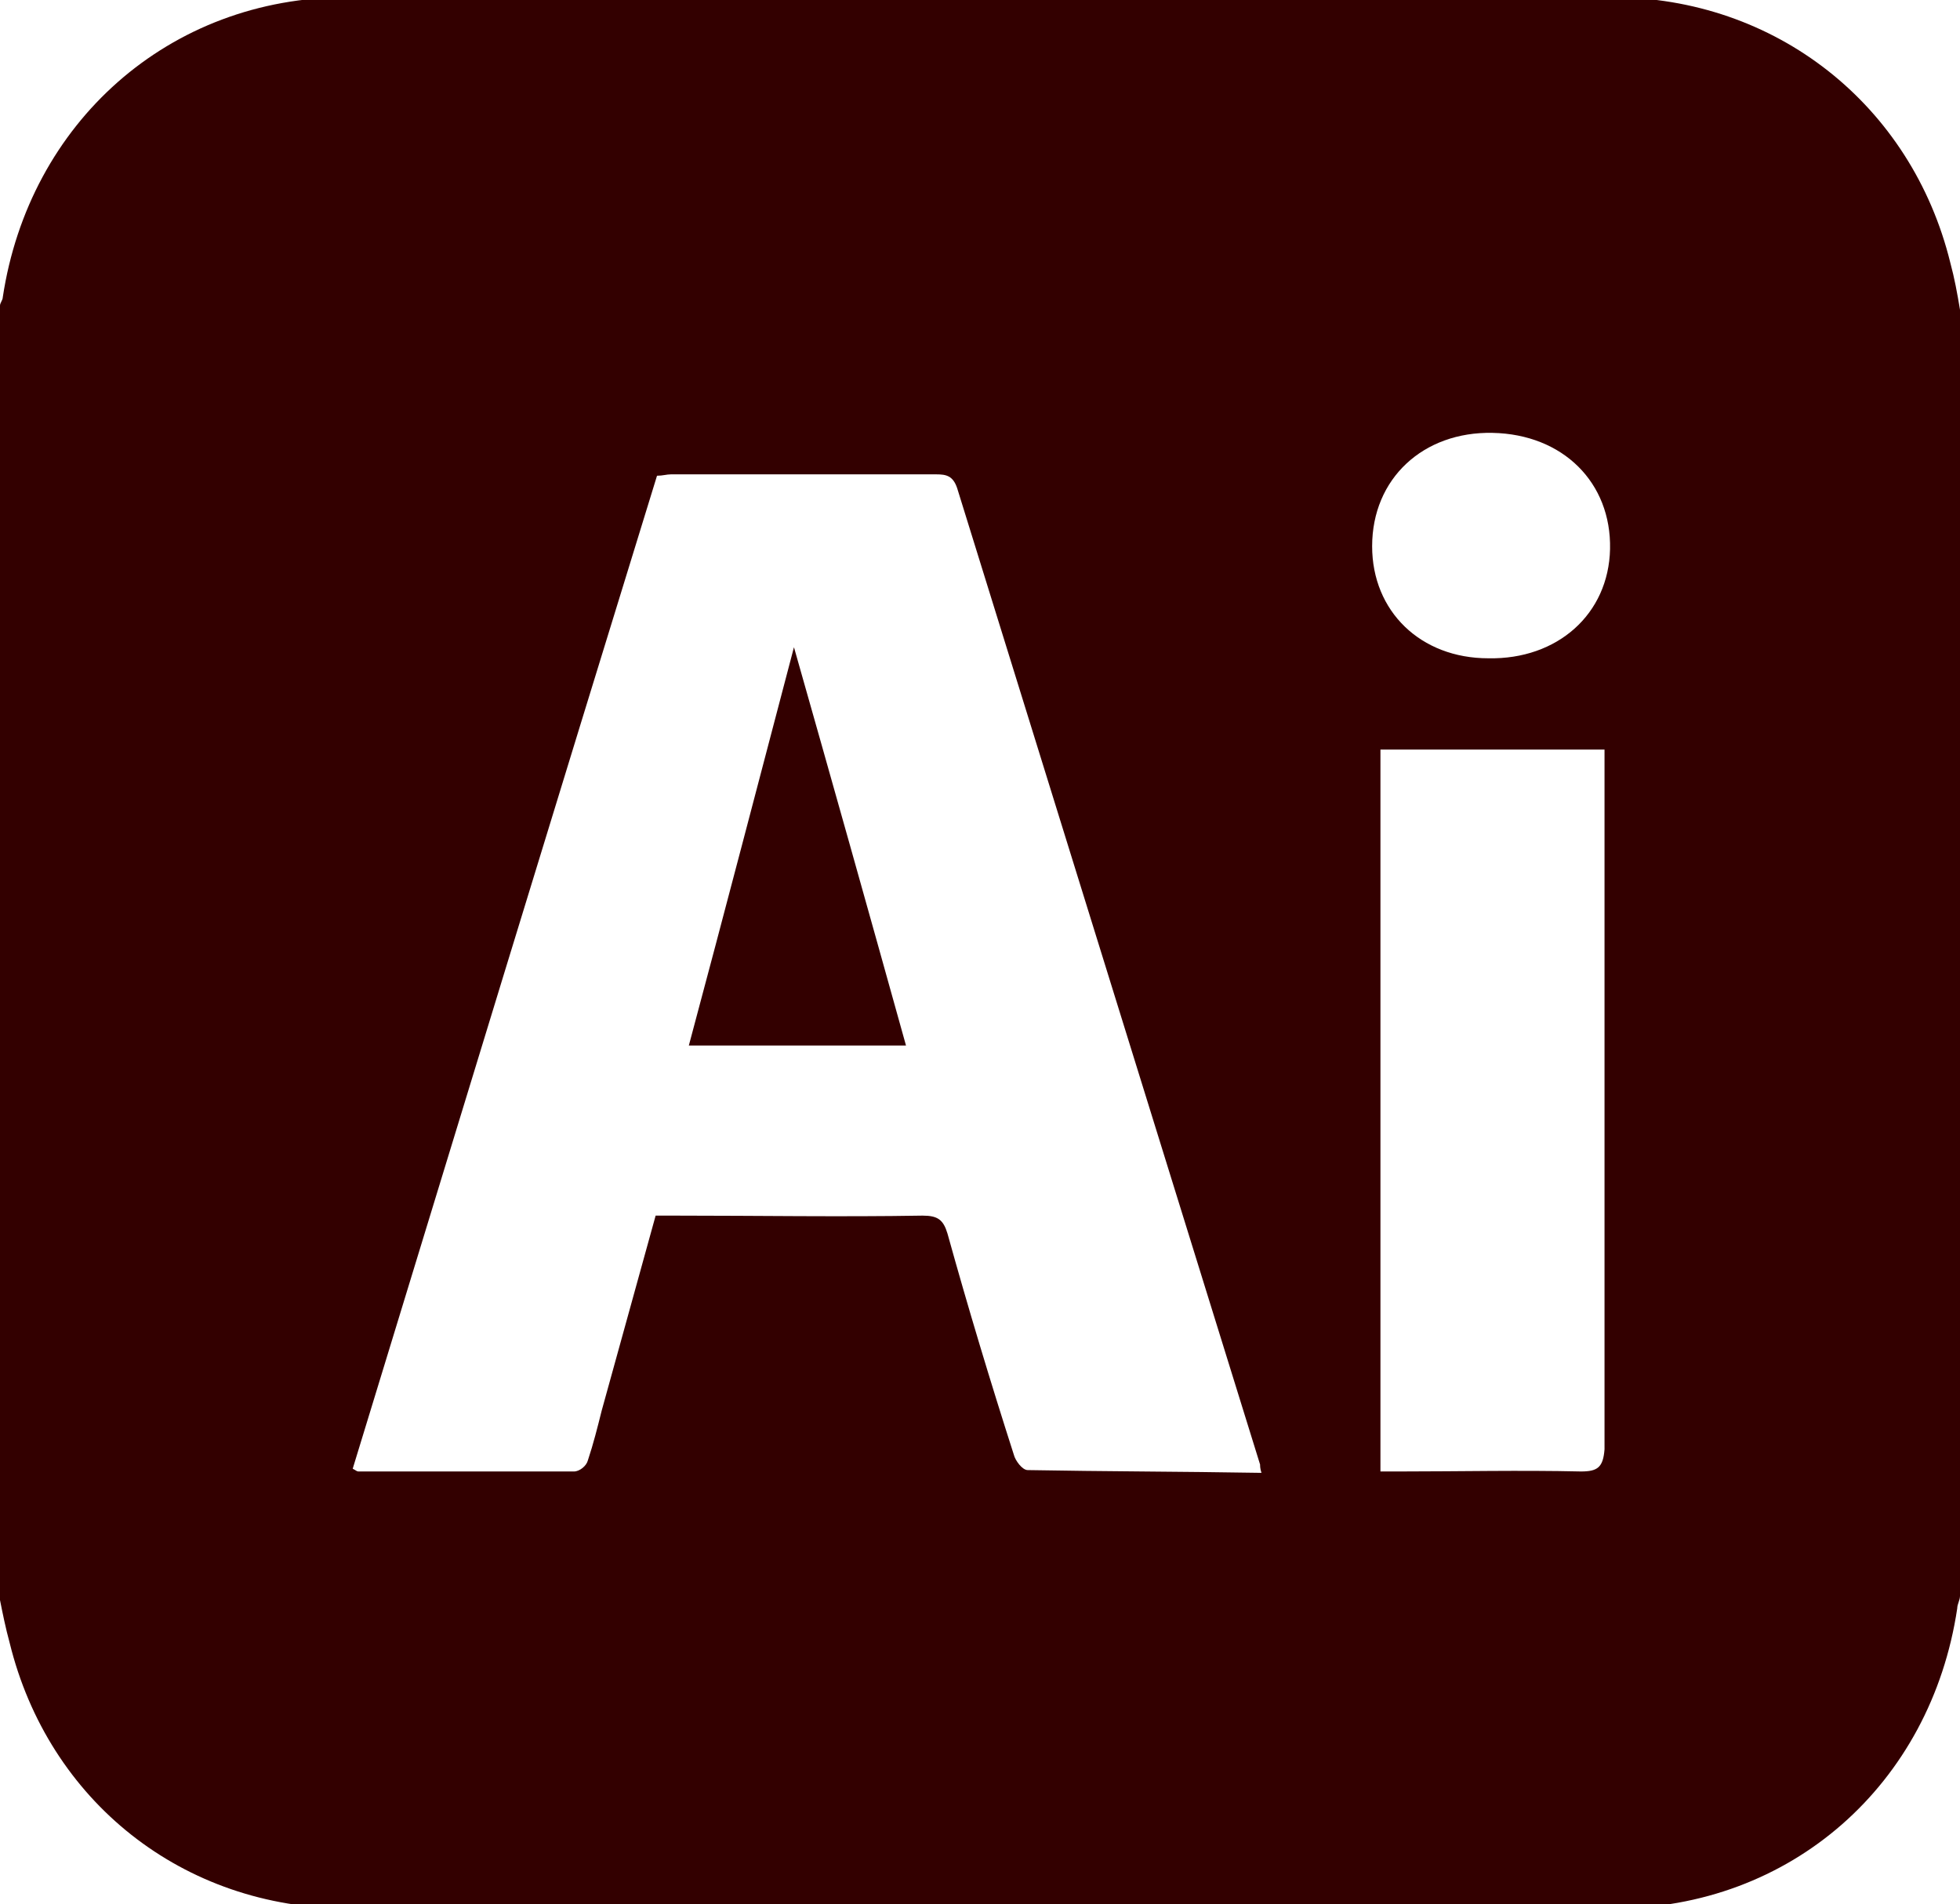 <?xml version="1.0" encoding="utf-8"?>
<!-- Generator: Adobe Illustrator 25.4.1, SVG Export Plug-In . SVG Version: 6.00 Build 0)  -->
<svg version="1.1" id="Capa_1" xmlns="http://www.w3.org/2000/svg" xmlns:xlink="http://www.w3.org/1999/xlink" x="0px" y="0px"
	 viewBox="0 0 141.7 137.7" style="enable-background:new 0 0 141.7 137.7;" xml:space="preserve">
<style type="text/css">
	.st0{fill:#330000;}
</style>
<g>
	<g>
		<path class="st0" d="M49.8,75.6c5.3,0,10.4,0,15.7,0c-2.7-9.7-5.4-19.3-8.1-28.8C54.9,56.3,52.4,65.9,49.8,75.6z"/>
		<path class="st0" d="M141,19c-2.8-11.4-12.6-19.2-24.5-19.2c-30.5-0.1-60.9-0.1-91.4,0c-12.9,0-23,9.1-24.9,21.7
			c0,0.2-0.2,0.4-0.2,0.6c0,31.2,0,62.4,0,93.6c0.2,1,0.4,2,0.7,3.1c2.8,11.4,12.5,19.2,24.5,19.2c30.5,0.1,60.9,0.1,91.4,0
			c12.9,0,23-9,24.9-21.7c0-0.3,0.2-0.6,0.2-0.9c0-31,0-62,0-93C141.5,21.2,141.3,20.1,141,19z M74.3,106.3c-0.4,0-0.9-0.7-1-1.1
			c-1.7-5.3-3.3-10.6-4.8-16c-0.3-1-0.7-1.3-1.8-1.3c-6,0.1-11.9,0-17.9,0c-0.5,0-0.9,0-1.4,0c-1.3,4.7-2.6,9.4-3.9,14.1
			c-0.3,1.2-0.6,2.4-1,3.6c-0.1,0.4-0.6,0.8-1,0.8c-5.2,0-10.4,0-15.6,0c-0.1,0-0.2-0.1-0.4-0.2c7.3-23.9,14.6-47.8,22-71.8
			c0.4,0,0.7-0.1,1-0.1c6.4,0,12.8,0,19.2,0c0.7,0,1.2,0.1,1.5,1c7.3,23.5,14.6,47.1,21.9,70.6c0,0.1,0,0.3,0.1,0.6
			C85.3,106.4,79.8,106.4,74.3,106.3z M114.3,106.4c-4.4-0.1-8.8,0-13.1,0c-0.5,0-0.9,0-1.4,0c0-17.5,0-34.8,0-52.2
			c5.4,0,10.7,0,16.2,0c0,0.5,0,1,0,1.4c0,16.4,0,32.8,0,49.2C115.9,106.1,115.5,106.4,114.3,106.4z M107.6,47.6
			c-4.9,0-8.4-3.4-8.4-8.1c0-4.9,3.7-8.3,8.7-8.2c5.1,0.1,8.6,3.6,8.5,8.4C116.3,44.4,112.6,47.7,107.6,47.6z"/>
	</g>
</g>
</svg>
